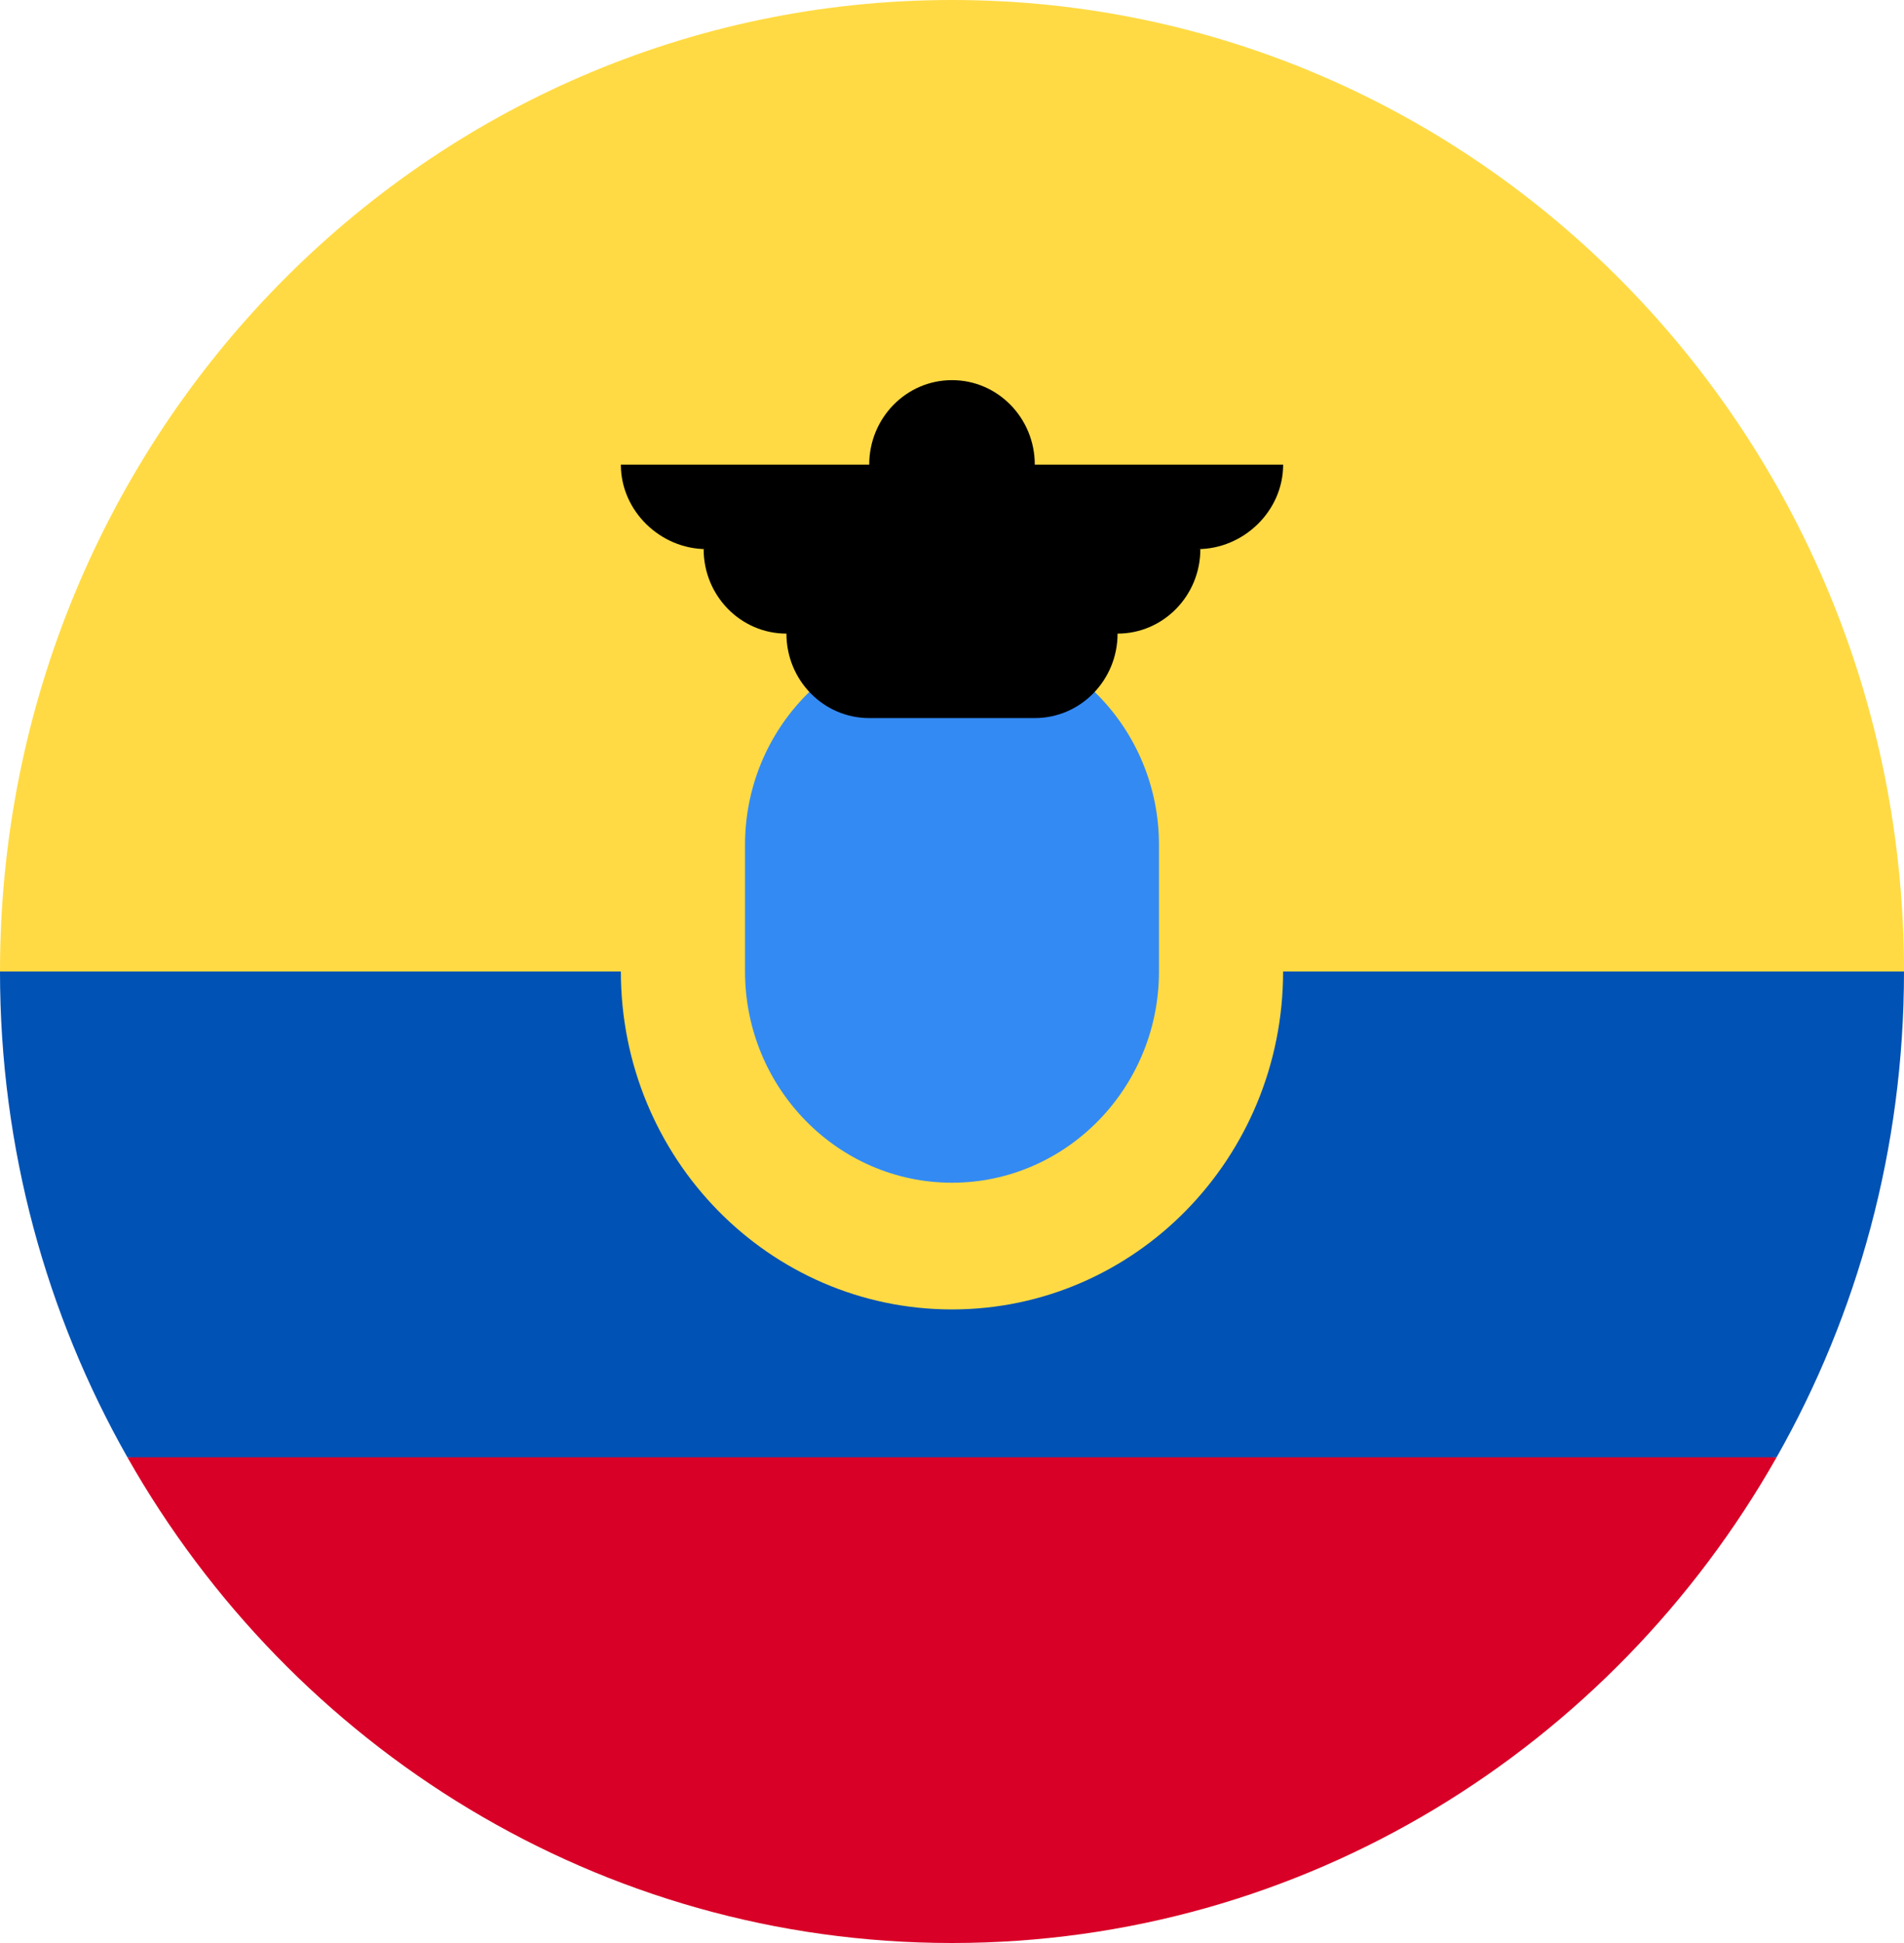 <svg width="50" height="51" viewBox="0 0 50 51" fill="none" xmlns="http://www.w3.org/2000/svg">
<g clip-path="url(#clip0_105_1421)">
<path d="M0 25.5C0 11.417 11.193 0 25 0C38.807 0 50 11.417 50 25.5L25 27.717L0 25.5Z" fill="#FFDA44"/>
<path d="M3.345 38.25C7.668 45.872 15.746 51 25 51C34.253 51 42.332 45.872 46.655 38.25L25 36.587L3.345 38.25Z" fill="#D80027"/>
<path d="M46.655 38.25C48.782 34.499 50 30.145 50 25.5H0C0 30.145 1.218 34.499 3.345 38.25H46.655Z" fill="#0052B4"/>
<path d="M25 34.37C29.802 34.37 33.695 30.398 33.695 25.5C33.695 20.602 29.802 16.631 25 16.631C20.197 16.631 16.304 20.602 16.304 25.5C16.304 30.398 20.197 34.37 25 34.37Z" fill="#FFDA44"/>
<path d="M25 31.044C22.003 31.044 19.565 28.557 19.565 25.5V22.174C19.565 19.117 22.003 16.631 25 16.631C27.997 16.631 30.435 19.117 30.435 22.174V25.5C30.435 28.557 27.997 31.044 25 31.044Z" fill="#338AF3"/>
<path d="M33.696 12.196H27.174C27.174 10.971 26.201 9.978 25 9.978C23.799 9.978 22.826 10.971 22.826 12.196H16.304C16.304 13.42 17.35 14.413 18.55 14.413H18.478C18.478 15.638 19.451 16.631 20.652 16.631C20.652 17.855 21.625 18.848 22.826 18.848H27.174C28.375 18.848 29.348 17.855 29.348 16.631C30.548 16.631 31.522 15.638 31.522 14.413H31.449C32.65 14.413 33.696 13.42 33.696 12.196V12.196Z" fill="black"/>
</g>
<defs>
<clipPath id="clip0_105_1421">
<rect width="50" height="51" fill="white"/>
</clipPath>
</defs>
</svg>
